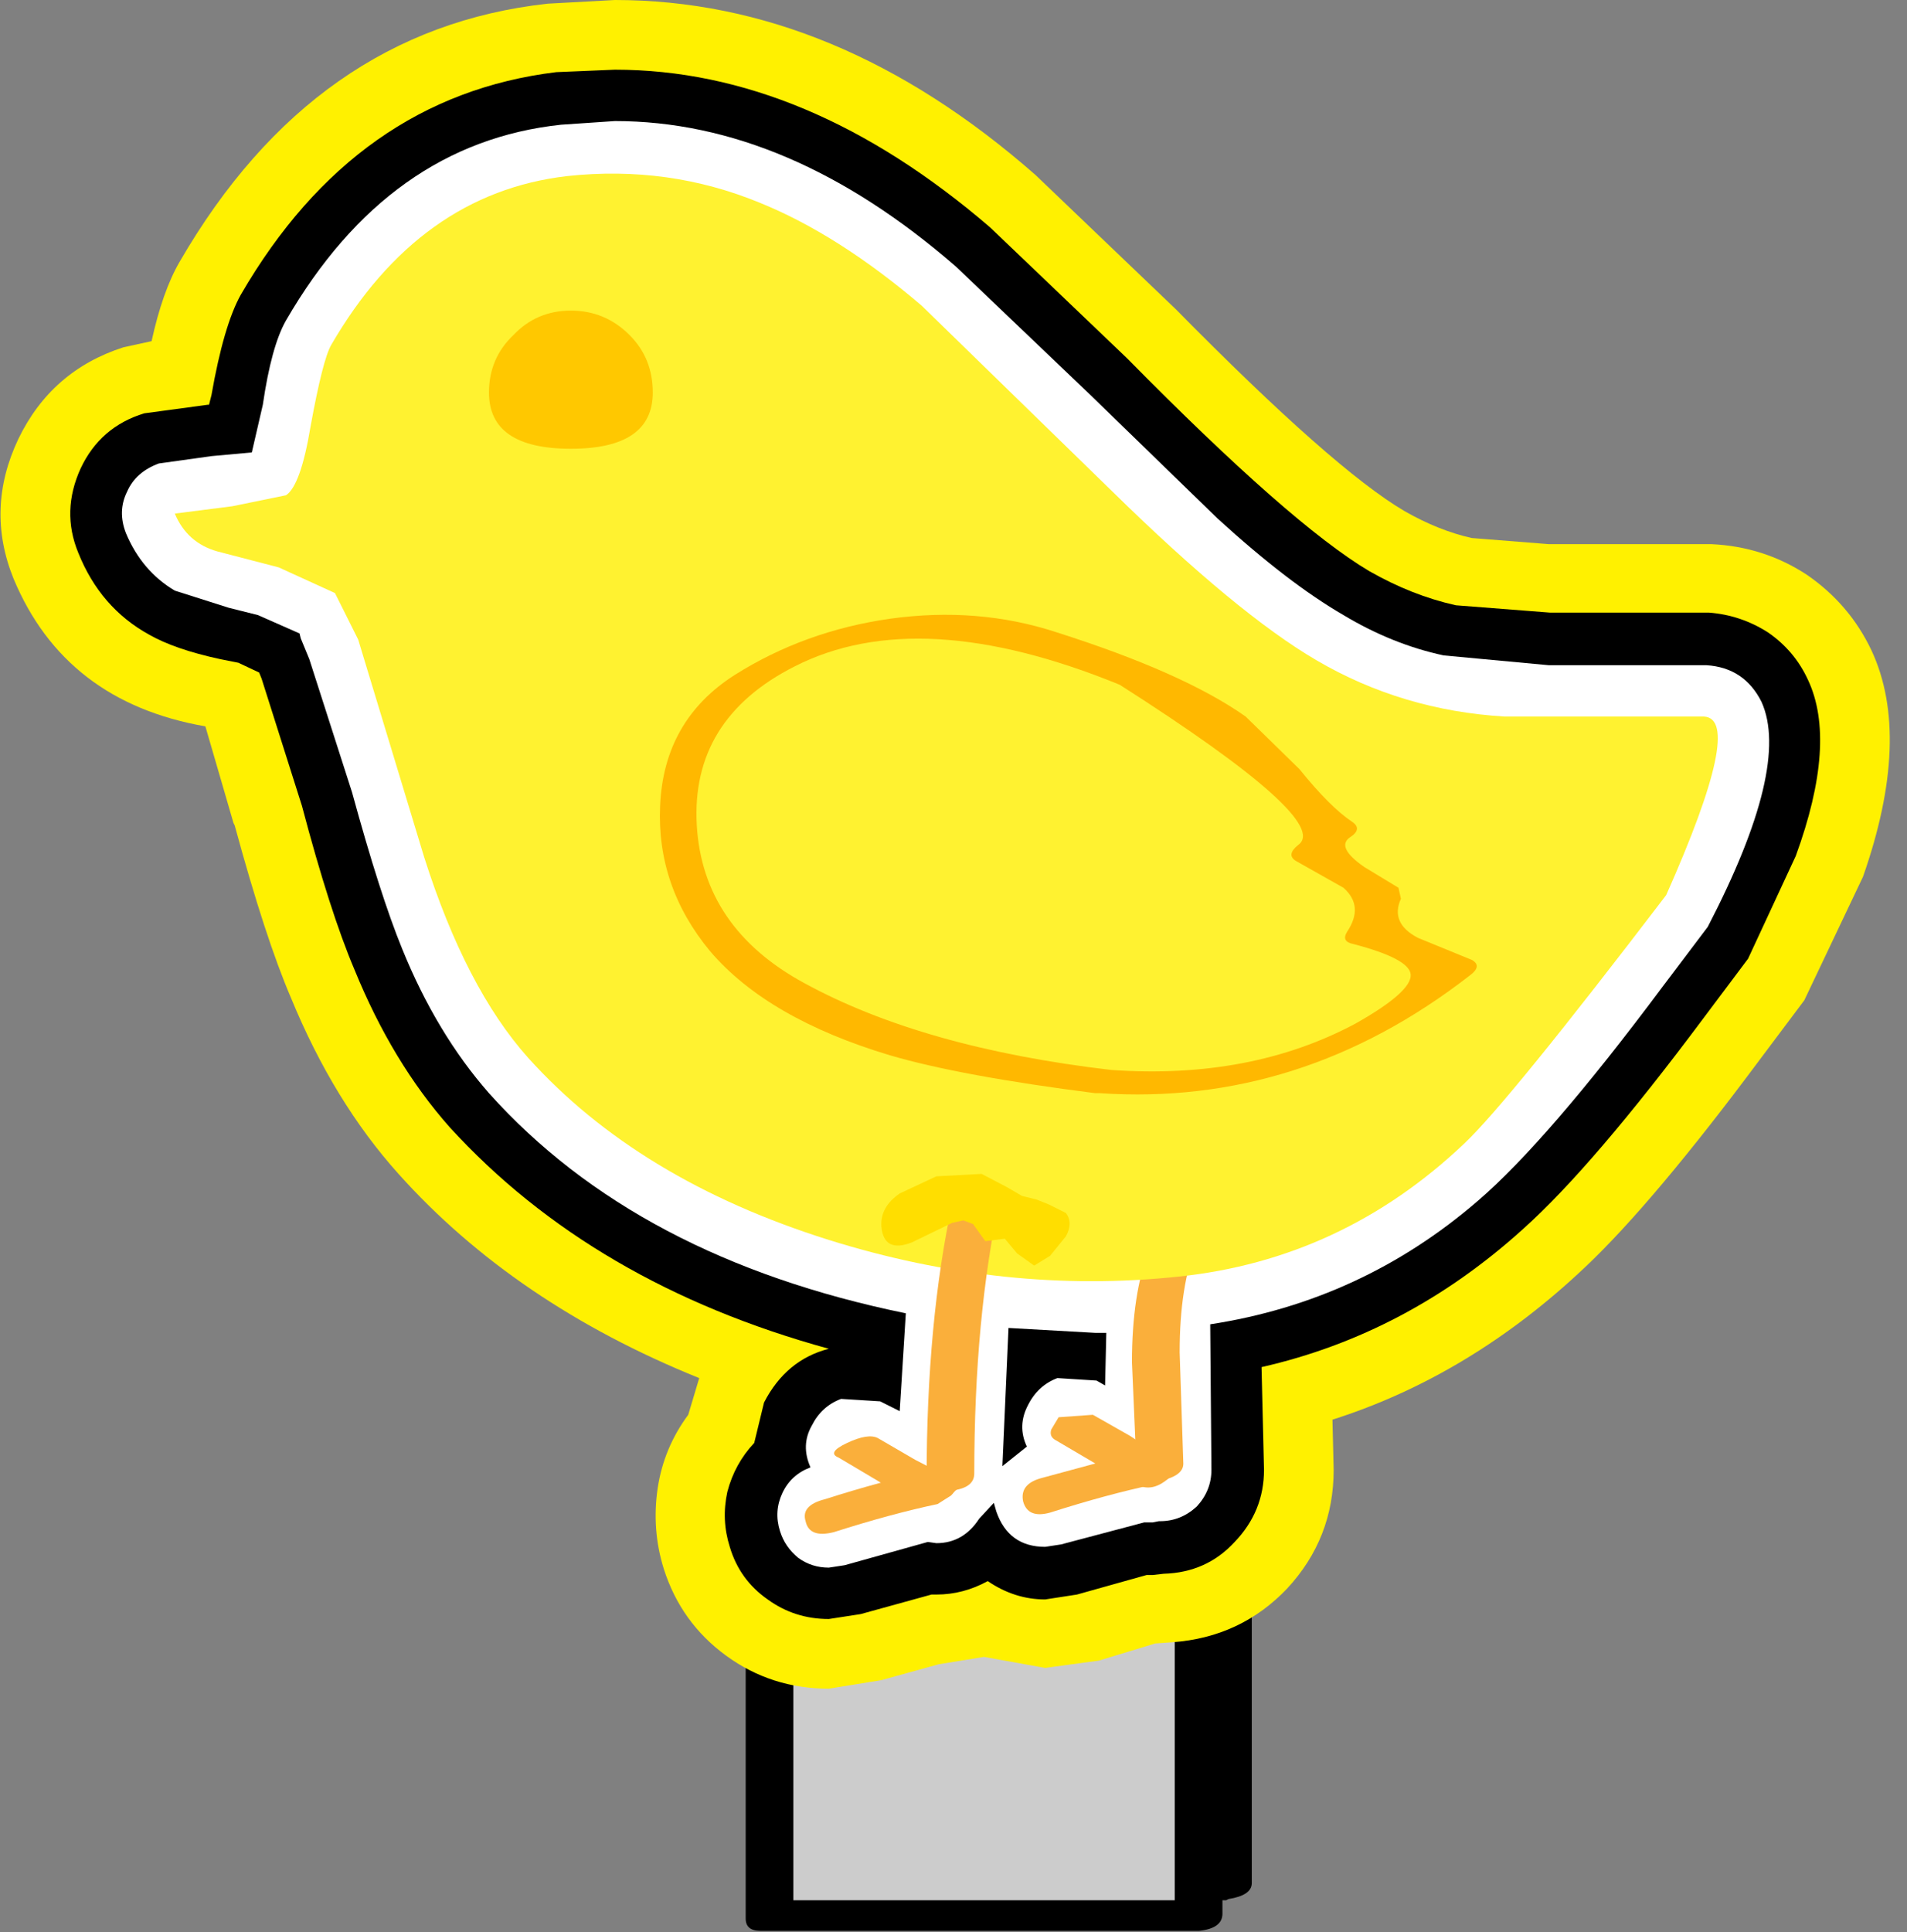 <?xml version="1.0" encoding="UTF-8"?>
<svg xmlns="http://www.w3.org/2000/svg" xmlns:xlink="http://www.w3.org/1999/xlink" width="312pt" height="316pt" viewBox="0 0 312 316" version="1.1">
<rect x="0" y="0" width="312" height="316" fill="#808080" stroke="none"/>
<g id="surface1">
<path style=" stroke:none;fill-rule:nonzero;fill:rgb(100%,100%,100%);fill-opacity:1;" d="M 201 189.801 L 201 308.398 L 130.801 308.398 L 130.801 189.801 L 201 189.801 "/>
<path style=" stroke:none;fill-rule:nonzero;fill:rgb(0%,0%,0%);fill-opacity:1;" d="M 134.602 192 L 134.602 306.199 L 197.199 306.199 L 197.199 192 L 134.602 192 M 204.801 189.398 L 204.801 308 C 204.801 309.332 203.535 310.199 201 310.602 L 200.602 310.801 L 129.199 310.801 C 127.602 310.801 126.801 310.199 126.801 309 L 126.801 190.199 C 126.801 188.465 128.602 187.602 132.199 187.602 L 202.398 187.602 C 204 187.602 204.801 188.199 204.801 189.398 "/>
<path style=" stroke:none;fill-rule:nonzero;fill:rgb(80%,80%,80%);fill-opacity:1;" d="M 196.199 194.602 L 196.199 313.398 L 125.801 313.398 L 125.801 194.602 L 196.199 194.602 "/>
<path style=" stroke:none;fill-rule:nonzero;fill:rgb(0%,0%,0%);fill-opacity:1;" d="M 129.801 197.199 L 129.801 310.801 L 192.199 310.801 L 192.199 197.199 L 129.801 197.199 M 200 194.199 L 200 313 C 200 314.602 198.734 315.535 196.199 315.801 L 124.398 315.801 C 122.801 315.801 122 315.133 122 313.801 L 122 195 C 122 193.133 123.734 192.199 127.199 192.199 L 197.602 192.199 C 199.199 192.199 200 192.867 200 194.199 "/>
<path style=" stroke:none;fill-rule:nonzero;fill:rgb(100%,94.51%,0%);fill-opacity:1;" d="M 192.398 50.602 C 209.602 68.066 222.066 79.066 229.801 83.602 C 233.535 85.734 237.199 87.199 240.801 88 L 253.398 89 L 280 89 C 285.734 89.266 290.934 90.934 295.602 94 C 300.266 97.199 303.801 101.332 306.199 106.398 C 310.602 115.867 310.133 128.199 304.801 143.398 L 295.199 163.602 L 288 173.199 C 276.398 188.801 266.867 200.133 259.398 207.199 C 246.867 219.066 233.066 227.398 218 232.199 L 218.199 240.398 C 218.199 247.867 215.668 254.332 210.602 259.801 C 205.535 265.133 199.266 268.066 191.801 268.602 L 189 268.801 L 179.801 271.602 L 171 272.801 L 161 271 L 153.602 272.199 L 144.199 274.801 L 135.602 276.199 C 129.332 276.199 123.734 274.398 118.801 270.801 C 113.867 267.199 110.465 262.465 108.602 256.602 C 107.266 252.332 106.934 247.934 107.602 243.398 C 108.266 239 109.934 235 112.602 231.398 L 114.398 225.398 C 94.266 217.266 77.867 206.133 65.199 192 C 58.133 184.133 52.266 174.535 47.602 163.199 C 44.801 156.668 41.734 147.266 38.398 135 L 38.199 134.602 L 33.602 118.801 C 18.266 116.133 7.801 108.066 2.199 94.602 C -0.867 87 -0.602 79.398 3 71.801 C 6.602 64.332 12.332 59.332 20.199 56.801 L 24.801 55.801 C 26 50.332 27.535 46 29.398 42.801 C 44.066 17.465 64.133 3.398 89.602 0.602 L 100.602 0 C 124.734 0 147.668 9.535 169.398 28.602 L 192.398 50.602 "/>
<path style=" stroke:none;fill-rule:nonzero;fill:rgb(0%,0%,0%);fill-opacity:1;" d="M 253.602 100.199 L 279.602 100.199 C 283.066 100.465 286.266 101.535 289.199 103.398 C 292.133 105.398 294.332 108 295.801 111.199 C 299 118 298.332 127.602 293.801 140 L 286 156.801 L 278.801 166.398 C 266.668 182.668 256.801 194.199 249.199 201 C 236.535 212.465 222.266 220 206.398 223.602 L 206.801 240.398 C 206.801 244.934 205.199 248.867 202 252.199 C 198.934 255.535 195.066 257.266 190.398 257.398 L 188.602 257.602 L 187.602 257.602 L 176.199 260.801 L 171 261.602 C 167.668 261.602 164.535 260.602 161.602 258.602 C 158.934 260.066 156.133 260.801 153.199 260.801 L 152.398 260.801 L 140.801 264 L 135.602 264.801 C 131.867 264.801 128.535 263.734 125.602 261.602 C 122.535 259.465 120.465 256.602 119.398 253 C 118.465 250.066 118.332 247.066 119 244 C 119.801 240.934 121.266 238.266 123.398 236 L 125 229.398 C 127.398 224.734 130.934 221.801 135.602 220.602 C 109.867 213.535 89.199 201.465 73.602 184.398 C 67.332 177.332 62.133 168.734 58 158.602 C 55.332 152.332 52.465 143.398 49.398 131.801 L 42.801 111 L 42.398 110 L 39 108.398 L 36 107.801 C 31.066 106.734 27.199 105.398 24.398 103.801 C 19.066 100.867 15.199 96.398 12.801 90.398 C 10.934 85.867 11.066 81.266 13.199 76.602 C 15.332 72.066 18.801 69.066 23.602 67.602 L 34 66.199 L 34.199 66.199 L 34.602 64.602 C 35.934 57 37.535 51.535 39.398 48.199 C 51.934 26.602 69.133 14.465 91 11.801 L 100.602 11.398 C 121.535 11.398 142 20 162 37.199 L 184.398 58.602 C 202.266 76.734 215.465 88.332 224 93.398 C 228.668 96.066 233.398 97.934 238.199 99 L 253.602 100.199 "/>
<path style=" stroke:none;fill-rule:nonzero;fill:rgb(100%,100%,100%);fill-opacity:1;" d="M 178.398 64.602 L 199.199 84.801 C 206.934 91.867 213.801 97.133 219.801 100.602 C 225.133 103.801 230.602 106 236.199 107.199 L 253.398 108.801 L 279.199 108.801 C 283.332 109.066 286.332 111.066 288.199 114.801 C 291.398 121.867 288.465 134.133 279.398 151.602 L 272 161.398 C 259.465 178.199 249.398 189.867 241.801 196.398 C 229.133 207.332 214.535 214.066 198 216.602 L 198.199 240.398 C 198.199 242.668 197.398 244.668 195.801 246.398 C 194.066 248 192.066 248.801 189.801 248.801 L 189.602 248.801 L 188.602 249 L 187.199 249 L 173.602 252.602 L 171 253 C 167 253 164.332 251.066 163 247.199 L 162.602 245.801 L 160.199 248.398 C 158.465 251.066 156.133 252.398 153.199 252.398 L 151.801 252.199 L 138.199 256 L 135.602 256.398 C 133.734 256.398 132.066 255.867 130.602 254.801 C 129.133 253.602 128.133 252.133 127.602 250.398 C 126.934 248.266 127.066 246.199 128 244.199 C 128.934 242.199 130.465 240.801 132.602 240 C 131.535 237.602 131.602 235.332 132.801 233.199 C 133.867 231.066 135.465 229.602 137.602 228.801 L 144 229.199 L 147.199 230.801 L 148.199 214.801 C 118.867 208.801 96.133 196.801 80 178.801 C 74.266 172.266 69.535 164.398 65.801 155.199 C 63.398 149.332 60.668 140.801 57.602 129.602 L 50.602 107.801 L 49.199 104.398 L 49 103.602 L 42.199 100.602 L 37.398 99.398 L 28.602 96.602 C 25 94.465 22.332 91.332 20.602 87.199 C 19.668 84.801 19.734 82.535 20.801 80.398 C 21.734 78.266 23.465 76.734 26 75.801 L 34.602 74.602 L 41.199 74 L 43 66.199 C 43.934 59.801 45.199 55.199 46.801 52.398 C 58 33.066 73 22.398 91.801 20.398 L 100.602 19.801 C 119.535 19.801 138.133 27.734 156.398 43.602 L 178.398 64.602 M 181 218 L 179.199 218 L 165 217.199 L 164 239.801 L 168 236.602 C 166.934 234.332 167 232.066 168.199 229.801 C 169.266 227.668 170.867 226.199 173 225.398 L 179.398 225.801 L 180.801 226.602 L 181 218 "/>
<path style=" stroke:none;fill-rule:nonzero;fill:rgb(98.039%,68.627%,23.137%);fill-opacity:1;" d="M 156.801 243.398 L 155.398 244.602 L 150 245.602 C 148.266 244.934 146.133 243.801 143.602 242.199 L 137.199 238.398 C 135.867 237.867 136.332 237.066 138.602 236 C 140.867 234.934 142.535 234.668 143.602 235.199 L 149.801 238.801 L 156.398 242.199 C 157.066 242.465 157.199 242.867 156.801 243.398 "/>
<path style=" stroke:none;fill-rule:nonzero;fill:rgb(98.039%,68.627%,23.137%);fill-opacity:1;" d="M 154.602 240.602 L 156.398 242.199 C 156.668 243 156.398 243.801 155.602 244.602 L 153.398 246 C 148.332 247.066 142.668 248.602 136.398 250.602 C 133.734 251.266 132.199 250.668 131.801 248.801 C 131.266 247.066 132.332 245.867 135 245.199 C 141.266 243.199 146.934 241.668 152 240.602 L 154.602 240.602 "/>
<path style=" stroke:none;fill-rule:nonzero;fill:rgb(98.039%,68.627%,23.137%);fill-opacity:1;" d="M 172 233.801 L 173.199 231.801 L 178.801 231.398 L 184.801 234.801 C 187.199 236.398 189.199 237.465 190.801 238 C 192.934 238.801 193.133 240 191.398 241.602 C 189.668 243.199 188 243.668 186.398 243 L 179.602 239.602 L 172.801 235.602 C 172 235.199 171.734 234.602 172 233.801 "/>
<path style=" stroke:none;fill-rule:nonzero;fill:rgb(98.039%,68.627%,23.137%);fill-opacity:1;" d="M 191.801 239.199 C 192.332 241.066 191.332 242.266 188.801 242.801 C 183.734 243.867 178.066 245.398 171.801 247.398 C 169.398 248.066 167.934 247.465 167.398 245.602 C 167 243.734 167.934 242.465 170.199 241.801 L 187.199 237.199 C 189.734 236.668 191.266 237.332 191.801 239.199 "/>
<path style=" stroke:none;fill-rule:nonzero;fill:rgb(98.039%,68.627%,23.137%);fill-opacity:1;" d="M 192.602 202.199 C 195.133 201.934 196.199 202.332 195.801 203.398 C 193.934 207.934 193 213.867 193 221.199 L 193.602 239.398 C 193.602 240.734 192.332 241.668 189.801 242.199 C 187.266 242.867 186 242.602 186 241.398 L 185.199 222.801 C 185.199 215.332 186.133 209.199 188 204.398 C 188.535 203.199 190.066 202.465 192.602 202.199 "/>
<path style=" stroke:none;fill-rule:nonzero;fill:rgb(100%,94.902%,18.824%);fill-opacity:1;" d="M 150.801 50 L 182 80.398 C 195.602 93.734 206.734 102.934 215.398 108 C 224.734 113.465 235 116.535 246.199 117.199 L 278.801 117.199 C 283.199 117.465 281.133 127.199 272.602 146.398 C 255.398 168.934 244.398 182.465 239.602 187 C 226.266 199.668 210.668 206.934 192.801 208.801 C 173.867 210.801 154.801 208.801 135.602 202.801 C 114.801 196.266 98.398 186.332 86.398 173 C 79.602 165.398 73.934 154.465 69.398 140.199 L 58.602 104.602 L 54.801 97 L 45.602 92.801 L 35.602 90.199 C 32.266 89.266 29.934 87.199 28.602 84 L 38 82.801 L 46.801 81 C 48.398 79.934 49.734 76.199 50.801 69.801 C 52.133 62.465 53.266 58 54.199 56.398 C 63.801 39.867 76.668 30.668 92.801 28.801 C 103.867 27.602 114.398 29.066 124.398 33.199 C 132.934 36.668 141.734 42.266 150.801 50 "/>
<path style=" stroke:none;fill-rule:nonzero;fill:rgb(98.039%,68.627%,23.137%);fill-opacity:1;" d="M 160.199 194 C 162.867 193.734 164 194.398 163.602 196 C 160.801 208.934 159.398 223.934 159.398 241 C 159.398 242.602 158.133 243.535 155.602 243.801 C 152.934 244.199 151.602 243.535 151.602 241.801 C 151.602 224.734 153 209.734 155.801 196.801 C 156.066 195.332 157.535 194.398 160.199 194 "/>
<path style=" stroke:none;fill-rule:nonzero;fill:rgb(100%,87.059%,0%);fill-opacity:1;" d="M 153.199 192.398 L 160.602 192 L 164.801 194.199 L 167.199 195.602 L 169.602 196.199 L 171.602 197 L 174.398 198.398 C 175.199 199.465 175.199 200.734 174.398 202.199 L 171.801 205.398 L 169.199 207 L 166.398 205 L 164.398 202.602 L 162.801 202.801 L 161.199 203 L 160.199 201.602 L 159.199 200.199 L 157.602 199.602 L 155.801 200 L 149.199 203.199 C 146.133 204.398 144.465 203.535 144.199 200.602 C 144.066 198.465 145.066 196.668 147.199 195.199 L 153.199 192.398 "/>
<path style=" stroke:none;fill-rule:nonzero;fill:rgb(100%,78.431%,0%);fill-opacity:1;" d="M 106.801 64.199 C 106.801 70.332 102.332 73.398 93.398 73.398 C 84.465 73.398 80 70.332 80 64.199 C 80 60.465 81.332 57.332 84 54.801 C 86.535 52.133 89.668 50.801 93.398 50.801 C 97.133 50.801 100.332 52.133 103 54.801 C 105.535 57.332 106.801 60.465 106.801 64.199 "/>
<path style=" stroke:none;fill-rule:nonzero;fill:rgb(100%,94.902%,18.824%);fill-opacity:1;" d="M 211.398 173.602 C 200.867 177.066 190.668 178.199 180.801 177 C 164.535 175.133 150.867 171.934 139.801 167.398 C 123.133 160.602 113.602 151.398 111.199 139.801 C 108.266 125 114.133 114.266 128.801 107.602 C 141.602 101.734 154.934 100.668 168.801 104.398 C 176.668 106.535 185 109.867 193.801 114.398 C 205.668 120.398 211.398 125.734 211 130.398 L 219 136 L 214.398 139.199 L 226.398 146.801 C 225.332 150.133 224.266 152.066 223.199 152.602 C 229.734 154.199 234.867 156.199 238.602 158.602 C 230.602 165.266 221.535 170.266 211.398 173.602 "/>
<path style=" stroke:none;fill-rule:nonzero;fill:rgb(100%,72.157%,0%);fill-opacity:1;" d="M 172.801 103.398 C 186.668 107.801 197 112.398 203.801 117.199 L 212.602 125.801 C 215.934 129.934 218.801 132.801 221.199 134.398 C 222.398 135.199 222.266 136.066 220.801 137 C 219.332 138.066 220.133 139.668 223.199 141.801 L 228.801 145.199 L 229.199 147 C 228 149.668 228.934 151.801 232 153.398 L 240.801 157 C 242 157.668 241.867 158.535 240.398 159.602 C 222 173.867 201.867 180.266 180 178.801 L 179.199 178.801 C 164.535 176.934 153.332 174.867 145.602 172.602 C 132.266 168.602 122.465 162.934 116.199 155.602 C 110.332 148.535 107.602 140.602 108 131.801 C 108.398 122.465 112.465 115.332 120.199 110.398 C 127.801 105.602 136.266 102.535 145.602 101.199 C 155.199 99.867 164.266 100.602 172.801 103.398 M 212.398 138.199 C 216.133 135.535 206.398 126.801 183.199 112 C 161.332 103.066 143.602 102.066 130 109 C 118.668 114.734 113.332 123.398 114 135 C 114.668 146.199 120.535 154.801 131.602 160.801 C 144.535 167.867 161.266 172.602 181.801 175 C 197 176.066 210.332 173.535 221.801 167.398 C 227.934 163.934 230.934 161.266 230.801 159.398 C 230.668 157.668 227.535 156 221.398 154.398 C 220.066 154.133 219.734 153.465 220.398 152.398 C 222.266 149.602 222.066 147.199 219.801 145.199 L 212 140.801 C 210.934 140.133 211.066 139.266 212.398 138.199 "/>
</g>
</svg>
